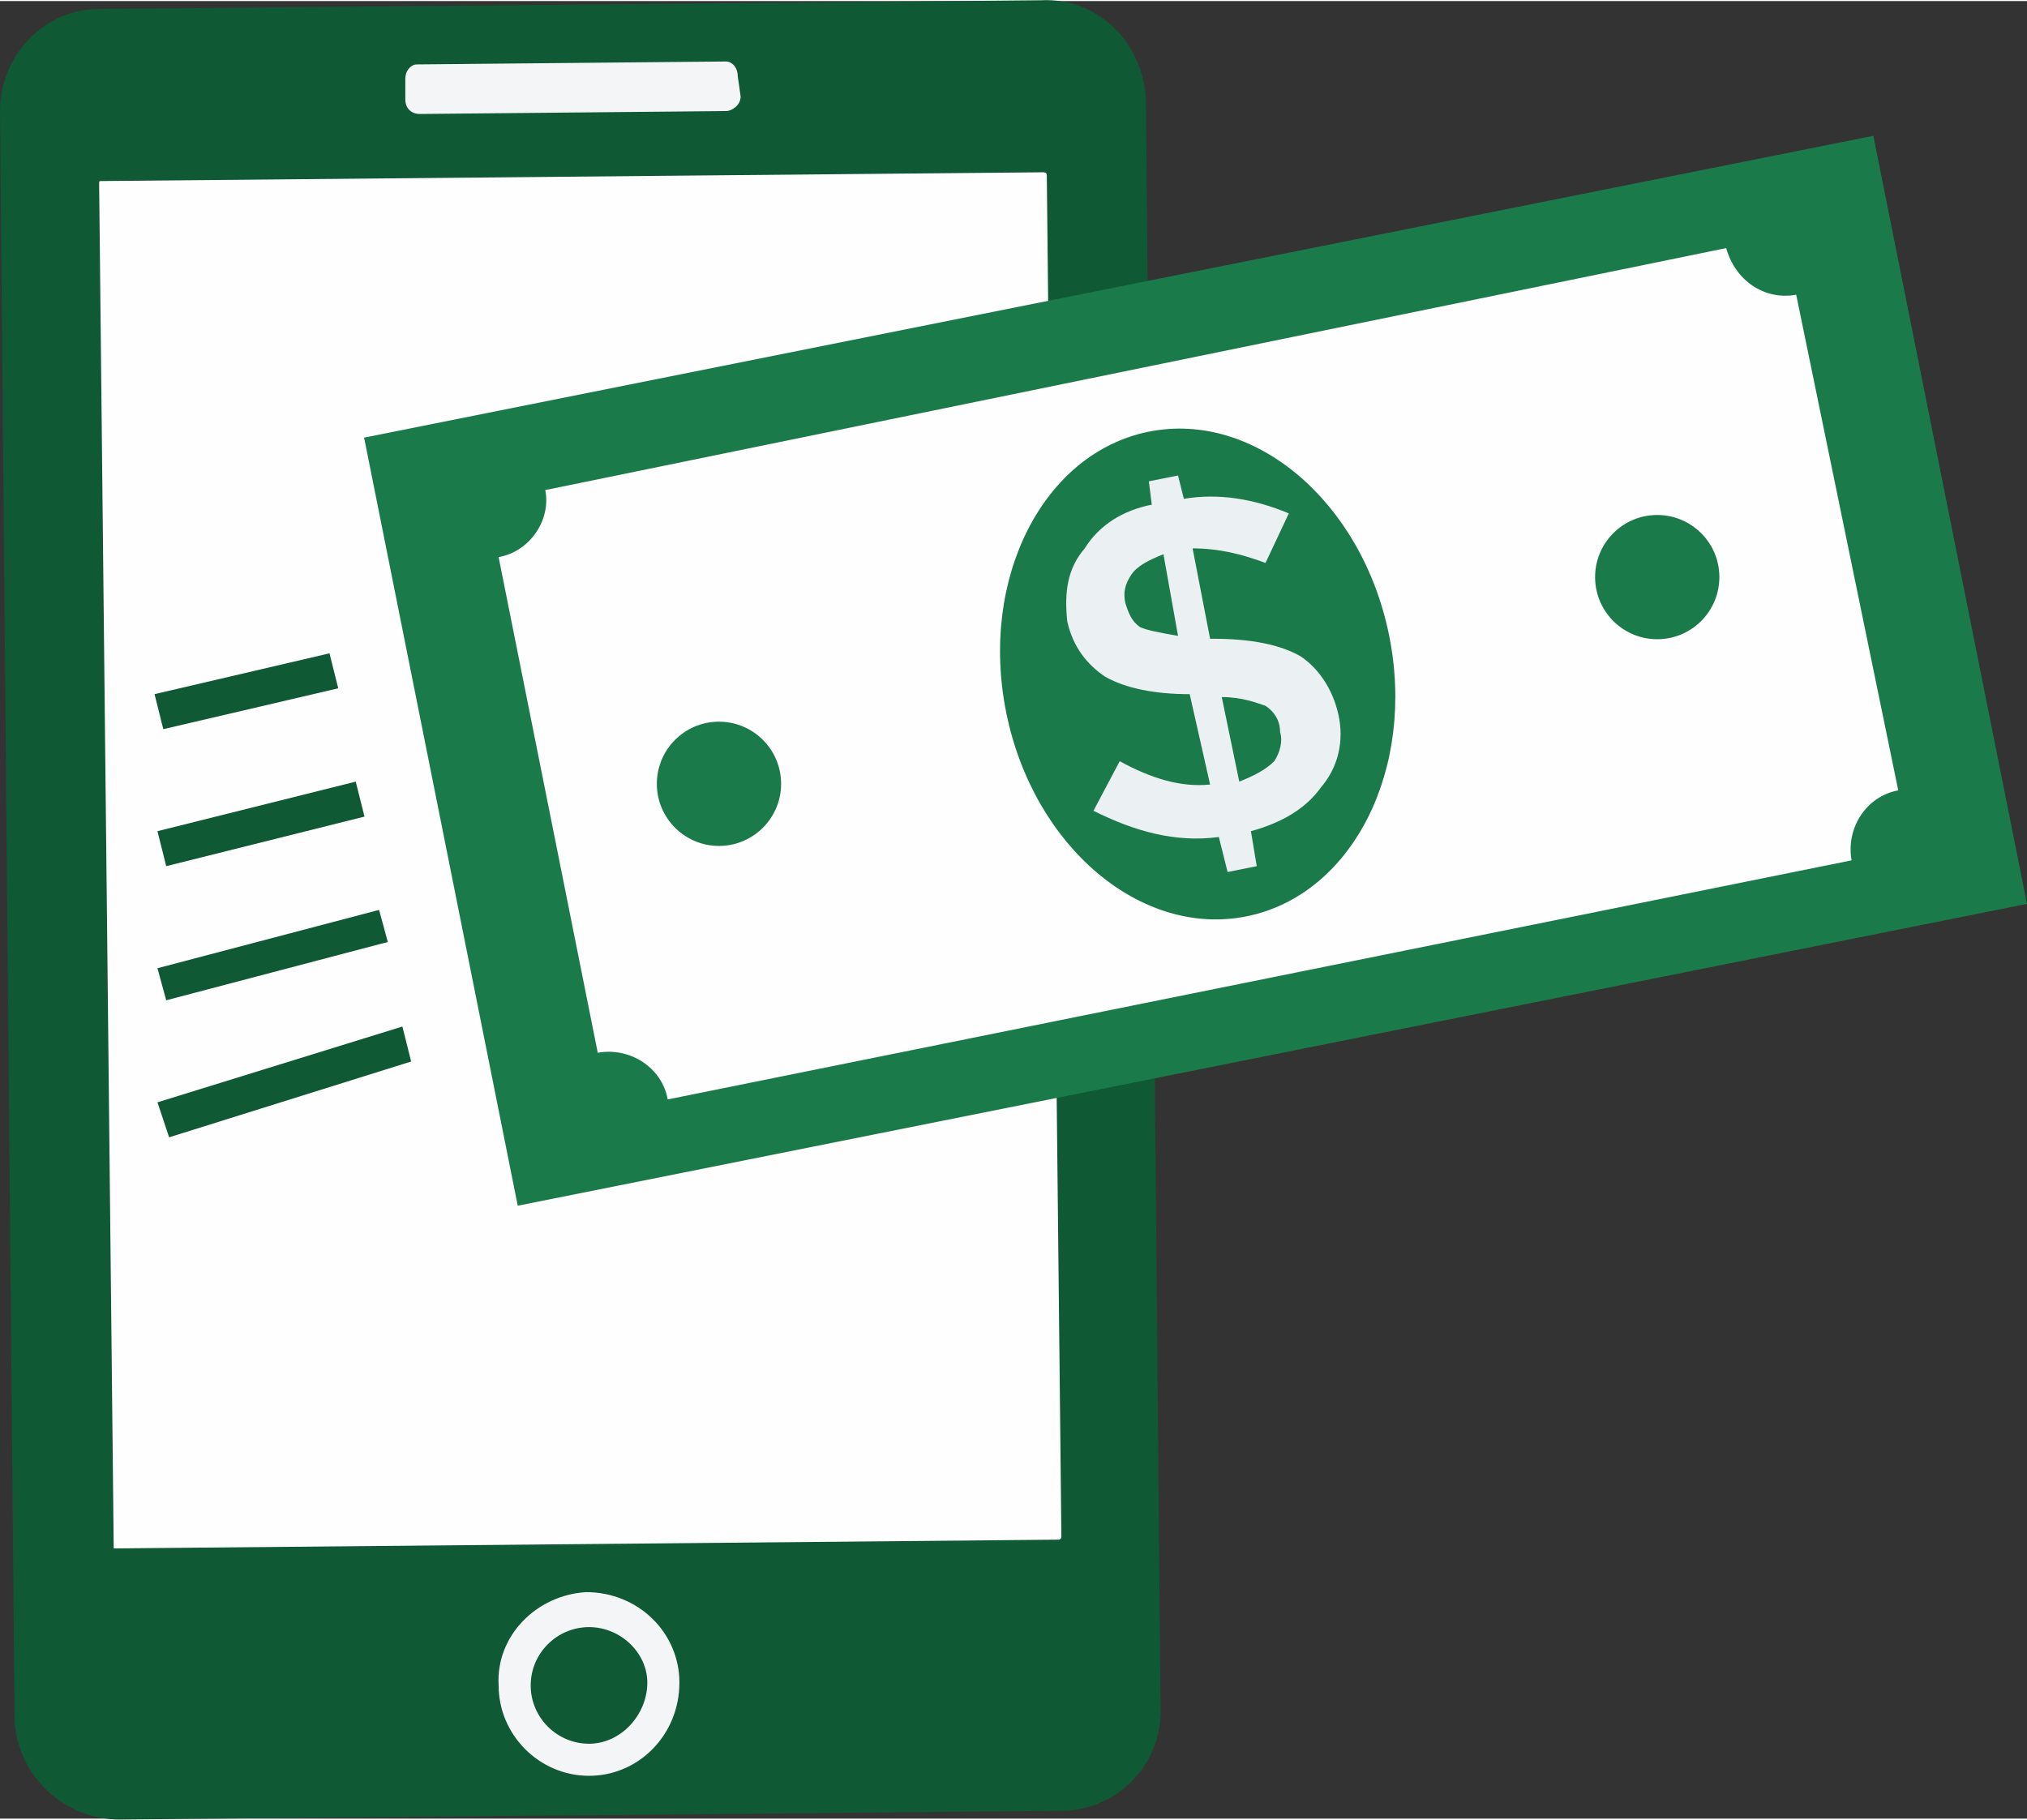 <?xml version="1.0" encoding="UTF-8" standalone="no"?>
<svg
   xmlns:dc="http://purl.org/dc/elements/1.1/"
   xmlns:cc="http://creativecommons.org/ns#"
   xmlns:rdf="http://www.w3.org/1999/02/22-rdf-syntax-ns#"
   xmlns:svg="http://www.w3.org/2000/svg"
   xmlns="http://www.w3.org/2000/svg"
   id="svg41"
   viewBox="0 0 695.153 623.41"
   style="clip-rule:evenodd;fill-rule:evenodd;image-rendering:optimizeQuality;shape-rendering:geometricPrecision;text-rendering:geometricPrecision"
   version="1.1"
   height="0.624in"
   width="0.695in"
   xml:space="preserve"><rect x="0" y="0" width="695.153" height="623.41" fill="#333333" stroke="none"/>
 <defs
   id="defs4">
  <style
   id="style2"
   type="text/css">
   <![CDATA[
    .fil1 {fill:#FEFEFE}
    .fil2 {fill:#F4F5F6}
    .fil0 {fill:#0F5934}
    .fil3 {fill:#1B7A4A}
    .fil4 {fill:#EBF0F3}
   ]]>
  </style>
 </defs>
 <g
   transform="translate(-1,1.727)"
   id="Layer_x0020_1">
  <g
   id="_1742617123568">
   <path
   style="fill:#0f5934"
   id="path7"
   d="M 358,-2 35,1 C 16,1 1,17 1,36 l 5,552 c 1,19 17,34 36,34 l 323,-3 c 19,0 35,-16 34,-36 L 394,32 C 393,13 378,-3 358,-2 Z"
   class="fil0" />
   <path
   style="fill:#fefefe"
   id="path9"
   d="m 41,529 c -1,0 -1,0 -1,0 L 35,61 c 0,-1 0,-1 1,-1 l 323,-3 c 0,0 1,0 1,1 l 5,467 c 0,1 -1,1 -1,1 z"
   class="fil1" />
   <g
   id="g15">
    <path
   style="fill:#f4f5f6"
   id="path11"
   d="m 203,607 c -17,0 -31,-14 -31,-31 -1,-17 13,-31 30,-32 18,0 32,14 32,31 0,18 -14,32 -31,32 z m 0,-51 c -11,0 -20,9 -20,20 0,11 9,20 20,20 11,0 20,-10 20,-21 0,-10 -9,-19 -20,-19 z"
   class="fil2" />
    <path
   style="fill:#f4f5f6"
   id="path13"
   d="m 250,36 -105,1 c -3,0 -5,-2 -5,-5 v -7 c 0,-3 2,-5 4,-5 l 106,-1 c 2,0 4,2 4,5 l 1,7 c 0,3 -3,5 -5,5 z"
   class="fil2" />
   </g>
   <g
   id="g25">
    <polygon
   style="fill:#0f5934"
   id="polygon17"
   points="114,222 117,234 57,248 54,236 "
   class="fil0" />
    <polygon
   style="fill:#0f5934"
   id="polygon19"
   points="123,266 126,278 58,295 55,283 "
   class="fil0" />
    <polygon
   style="fill:#0f5934"
   id="polygon21"
   points="131,310 134,321 58,341 55,330 "
   class="fil0" />
    <polygon
   style="fill:#0f5934"
   id="polygon23"
   points="139,350 142,362 59,388 55,376 "
   class="fil0" />
   </g>
   <rect
   style="fill:#1b7a4a"
   y="0"
   x="0"
   id="rect27"
   height="3293"
   width="6470"
   transform="matrix(-0.08,0.016,-0.016,-0.08,696.153,307.932)"
   class="fil3" />
   <path
   style="fill:#fefefe"
   id="path29"
   d="M 206,359 172,189 c 11,-2 18,-13 16,-23 L 593,83 c 3,11 13,18 24,16 l 35,170 c -11,2 -18,13 -16,24 l -406,82 c -2,-11 -13,-18 -24,-16 z"
   class="fil1" />
   <ellipse
   style="fill:#1b7a4a"
   cy="0"
   cx="0"
   id="ellipse31"
   ry="887"
   rx="1123"
   transform="matrix(-0.015,-0.074,0.074,-0.015,411.739,229.089)"
   class="fil3" />
   <circle
   style="fill:#1b7a4a"
   cy="0"
   cx="0"
   id="circle33"
   r="201"
   transform="matrix(0.106,-0.001,0.001,0.106,247.57,266.75)"
   class="fil3" />
   <path
   style="fill:#ebf0f3"
   id="path35"
   d="m 422,297 -3,-12 c -15,2 -29,-2 -43,-9 l 9,-17 c 11,6 21,9 31,8 l -7,-31 c -12,0 -22,-2 -29,-6 -6,-4 -11,-10 -13,-19 -1,-10 0,-18 6,-25 5,-8 13,-13 23,-15 l -1,-8 10,-2 2,8 c 12,-2 24,0 36,5 l -8,17 c -8,-3 -16,-5 -25,-5 l 6,31 h 1 c 13,0 23,2 30,6 6,4 11,11 13,20 2,9 0,18 -6,25 -5,7 -13,12 -24,15 l 2,12 z M 389,195 c -2,3 -3,6 -2,10 1,3 2,6 5,8 2,1 7,2 13,3 l -5,-28 c -5,2 -9,4 -11,7 z m 49,64 c 2,-3 3,-7 2,-10 0,-4 -2,-7 -5,-9 -3,-1 -8,-3 -15,-3 l 6,29 c 5,-2 9,-4 12,-7 z"
   class="fil4" />
   <circle
   style="fill:#1b7a4a"
   cy="0"
   cx="0"
   id="circle37"
   r="201"
   transform="matrix(0.106,-0.001,0.001,0.106,569.344,195.854)"
   class="fil3" />
  </g>
 </g>
</svg>